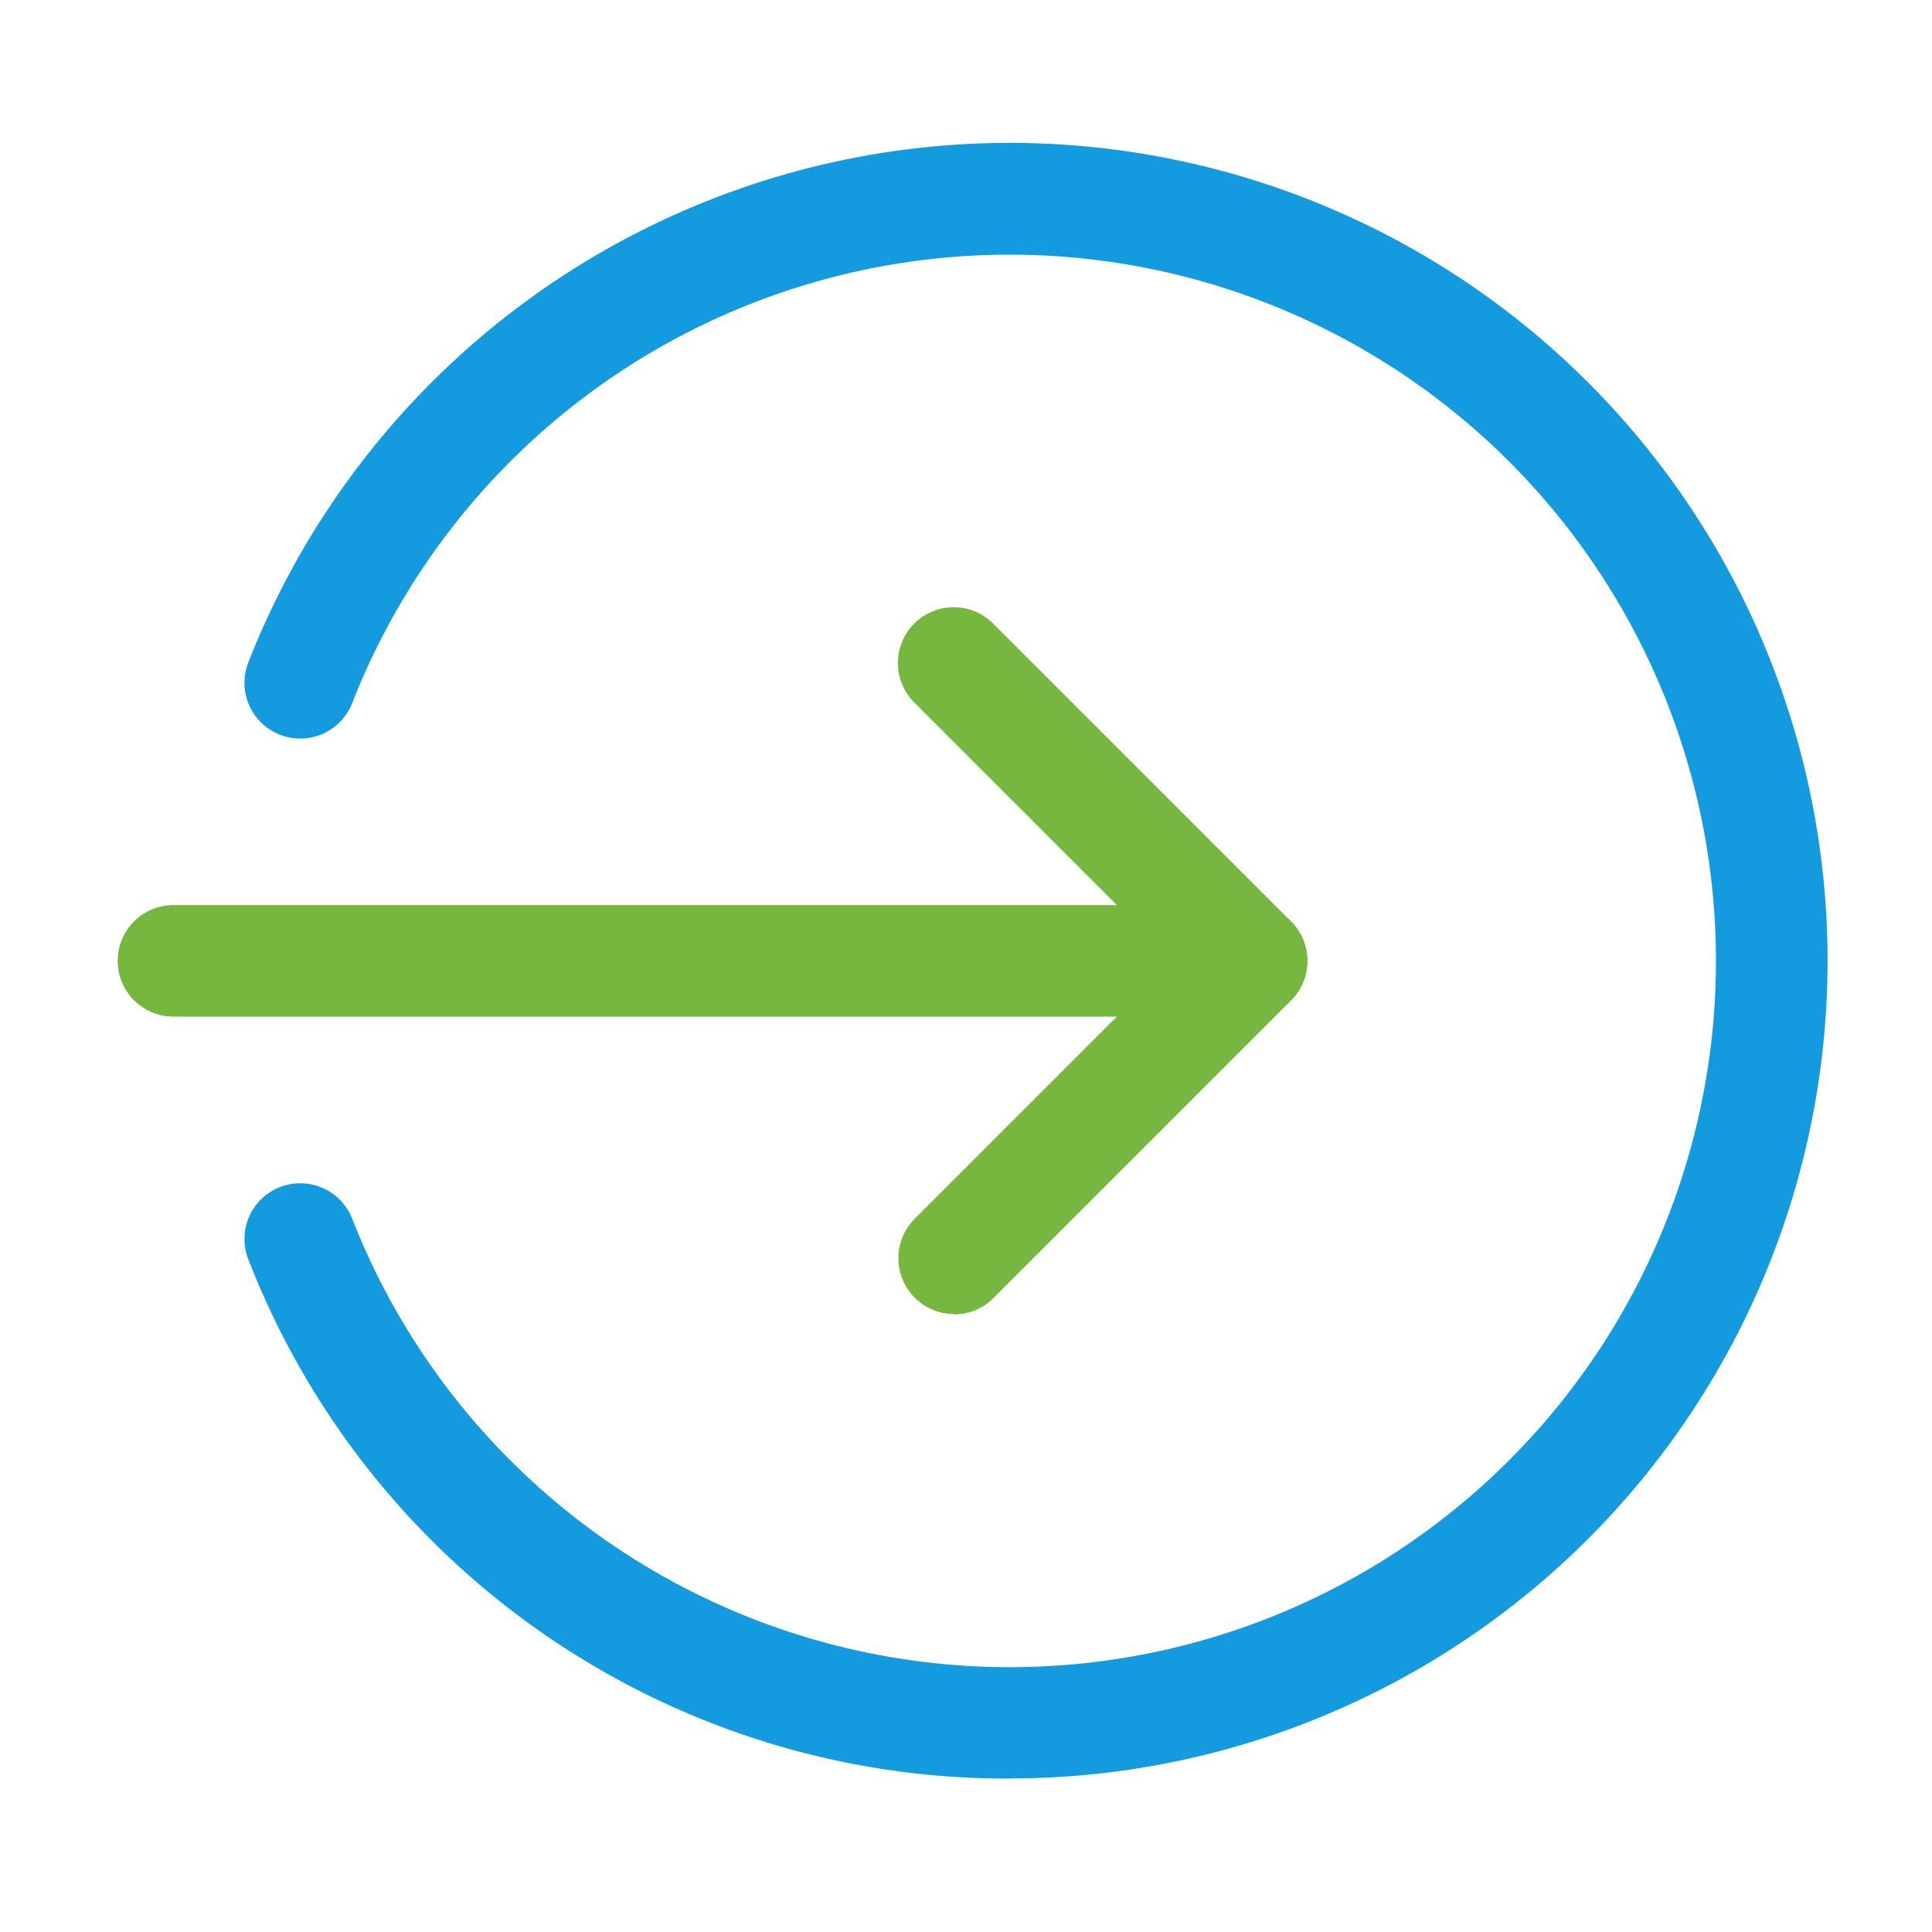 <svg xmlns="http://www.w3.org/2000/svg" xmlns:xlink="http://www.w3.org/1999/xlink" width="50" height="50" viewBox="0 0 50 50"><defs><clipPath id="a"><rect width="50" height="50"/></clipPath></defs><g id="b" clip-path="url(#a)"><g clip-path="url(#a)"><g transform="translate(3.046 3.371)"><path d="M29.34,221.886H1.443a1.443,1.443,0,1,1,0-2.886h27.9a1.443,1.443,0,0,1,0,2.886Zm0,0" transform="translate(0 -198.947)" fill="#76b740"/><path d="M225.447,151.91a1.444,1.444,0,0,1-1.019-2.464l6.676-6.676-6.676-6.676a1.444,1.444,0,1,1,2.042-2.042l7.7,7.7a1.443,1.443,0,0,1,0,2.041l-7.7,7.7a1.432,1.432,0,0,1-1.021.426Zm0,0" transform="translate(-203.802 -121.274)" fill="#76b740"/><path d="M56.27,42.658a21.054,21.054,0,0,1-19.7-13.418,1.443,1.443,0,1,1,2.686-1.055,18.278,18.278,0,1,0,0-13.375,1.443,1.443,0,1,1-2.686-1.055,21.164,21.164,0,1,1,19.7,28.9Zm0,0" transform="translate(-33.182 0)" fill="#149ade"/></g></g></g></svg>
